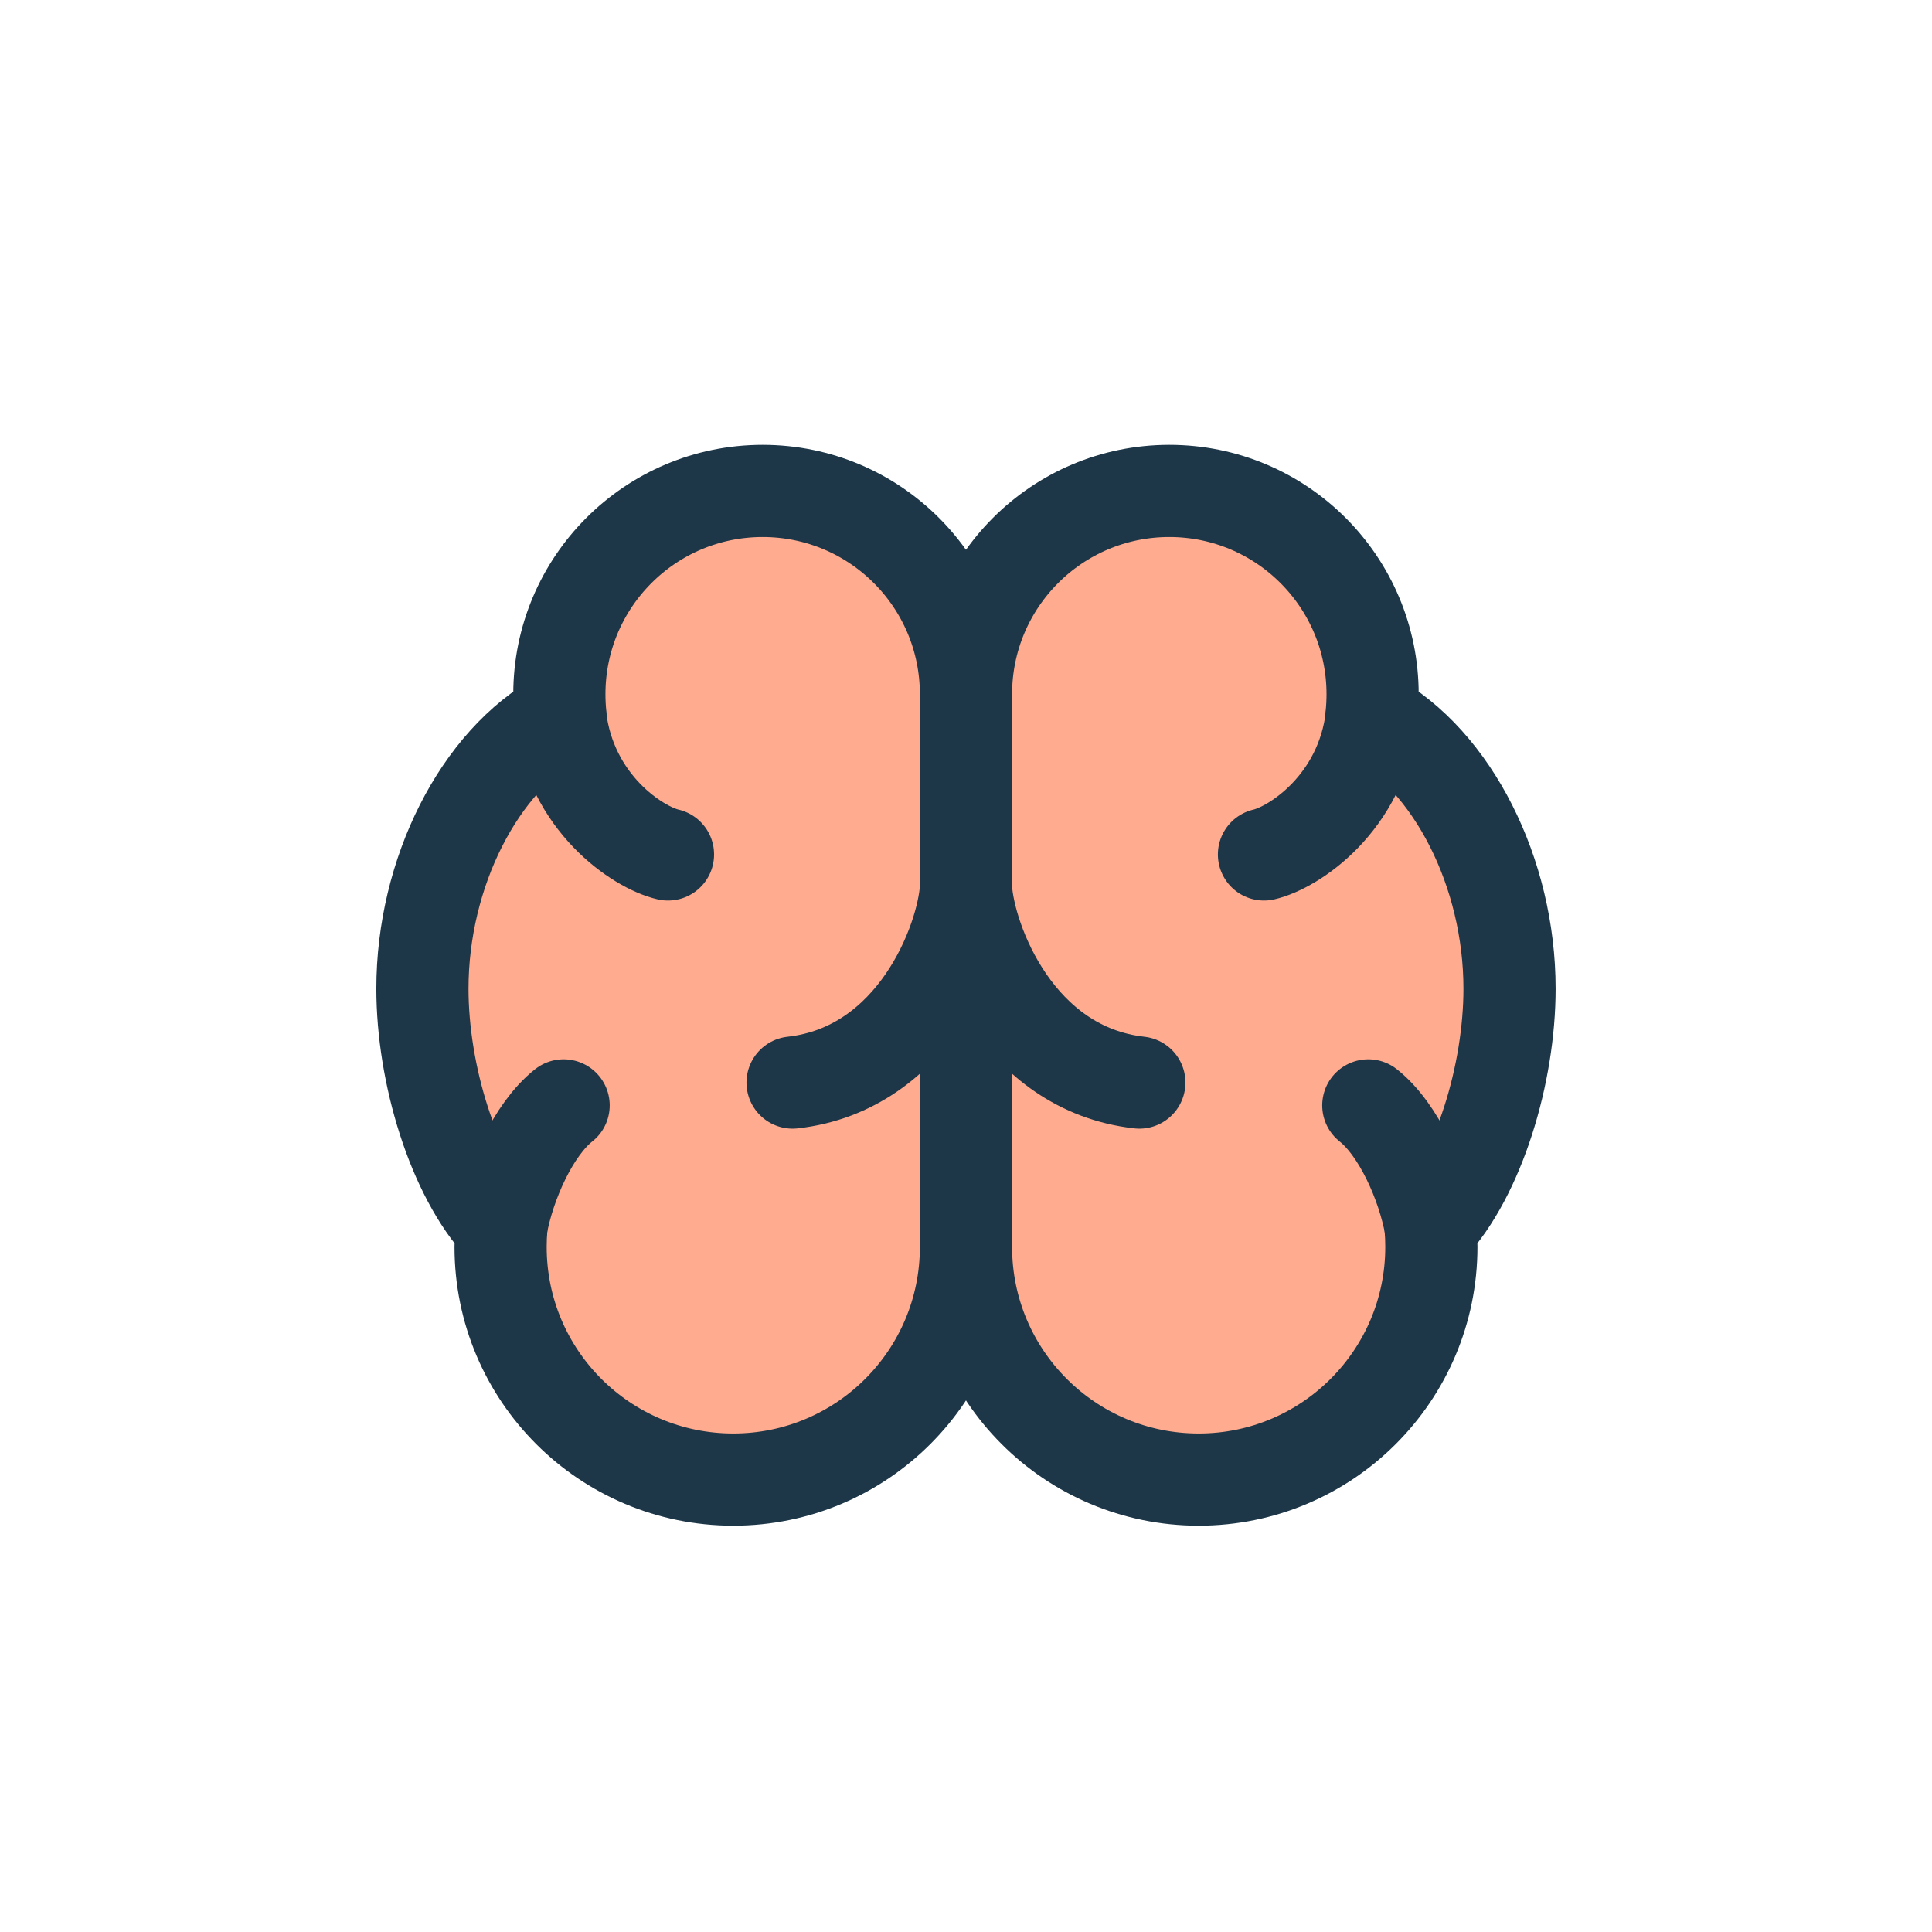 <svg width="48" height="48" viewBox="0 0 48 48" fill="none" xmlns="http://www.w3.org/2000/svg">
<path d="M29.051 12.197C26.261 12.197 24 14.458 24 17.248L24 30.979C24 34.172 26.588 36.76 29.781 36.76C32.974 36.76 35.562 34.172 35.562 30.979C35.562 30.816 35.555 30.654 35.542 30.493C36.745 29.201 37.504 26.673 37.504 24.563C37.504 21.689 36.094 18.894 34.073 17.796C34.092 17.616 34.102 17.433 34.102 17.248C34.102 14.458 31.841 12.197 29.051 12.197Z" fill="#FFAB8F"/>
<path d="M18.948 12.197C21.738 12.197 23.999 14.458 23.999 17.248L23.999 30.979C23.999 34.172 21.411 36.76 18.218 36.76C15.025 36.76 12.437 34.172 12.437 30.979C12.437 30.816 12.444 30.654 12.457 30.493C11.254 29.201 10.495 26.673 10.495 24.563C10.495 21.689 11.905 18.894 13.926 17.796C13.907 17.616 13.897 17.433 13.897 17.248C13.897 14.458 16.158 12.197 18.948 12.197Z" fill="#FFAB8F"/>
<path d="M18.948 12.197C21.738 12.197 23.999 14.458 23.999 17.248L23.999 30.979C23.999 34.172 21.411 36.76 18.218 36.76C15.025 36.76 12.437 34.172 12.437 30.979C12.437 30.816 12.444 30.654 12.457 30.493C11.254 29.201 10.495 26.673 10.495 24.563C10.495 21.689 11.905 18.894 13.926 17.796C13.907 17.616 13.897 17.433 13.897 17.248C13.897 14.458 16.158 12.197 18.948 12.197Z" stroke="#1D3749" stroke-width="2.29" stroke-linecap="round" stroke-linejoin="round"/>
<path d="M16.596 21.229C15.854 21.059 14.174 19.957 13.92 17.809" stroke="#1D3749" stroke-width="2.29" stroke-linecap="round" stroke-linejoin="round"/>
<path d="M19.691 26.896C22.721 26.558 23.921 23.361 23.999 22.061" stroke="#1D3749" stroke-width="2.29" stroke-linecap="round" stroke-linejoin="round"/>
<path d="M14.003 27.463C13.249 28.059 12.647 29.409 12.452 30.491" stroke="#1D3749" stroke-width="2.29" stroke-linecap="round" stroke-linejoin="round"/>
<path d="M29.051 12.197C26.261 12.197 24 14.458 24 17.248L24 30.979C24 34.172 26.588 36.76 29.781 36.76C32.974 36.76 35.562 34.172 35.562 30.979C35.562 30.816 35.555 30.654 35.542 30.493C36.745 29.201 37.504 26.673 37.504 24.563C37.504 21.689 36.094 18.894 34.073 17.796C34.092 17.616 34.102 17.433 34.102 17.248C34.102 14.458 31.841 12.197 29.051 12.197Z" stroke="#1D3749" stroke-width="2.29" stroke-linecap="round" stroke-linejoin="round"/>
<path d="M31.403 21.229C32.145 21.059 33.825 19.957 34.079 17.809" stroke="#1D3749" stroke-width="2.29" stroke-linecap="round" stroke-linejoin="round"/>
<path d="M28.307 26.896C25.278 26.558 24.077 23.361 23.999 22.061" stroke="#1D3749" stroke-width="2.29" stroke-linecap="round" stroke-linejoin="round"/>
<path d="M33.995 27.463C34.749 28.059 35.351 29.409 35.546 30.491" stroke="#1D3749" stroke-width="2.29" stroke-linecap="round" stroke-linejoin="round"/>
</svg>
